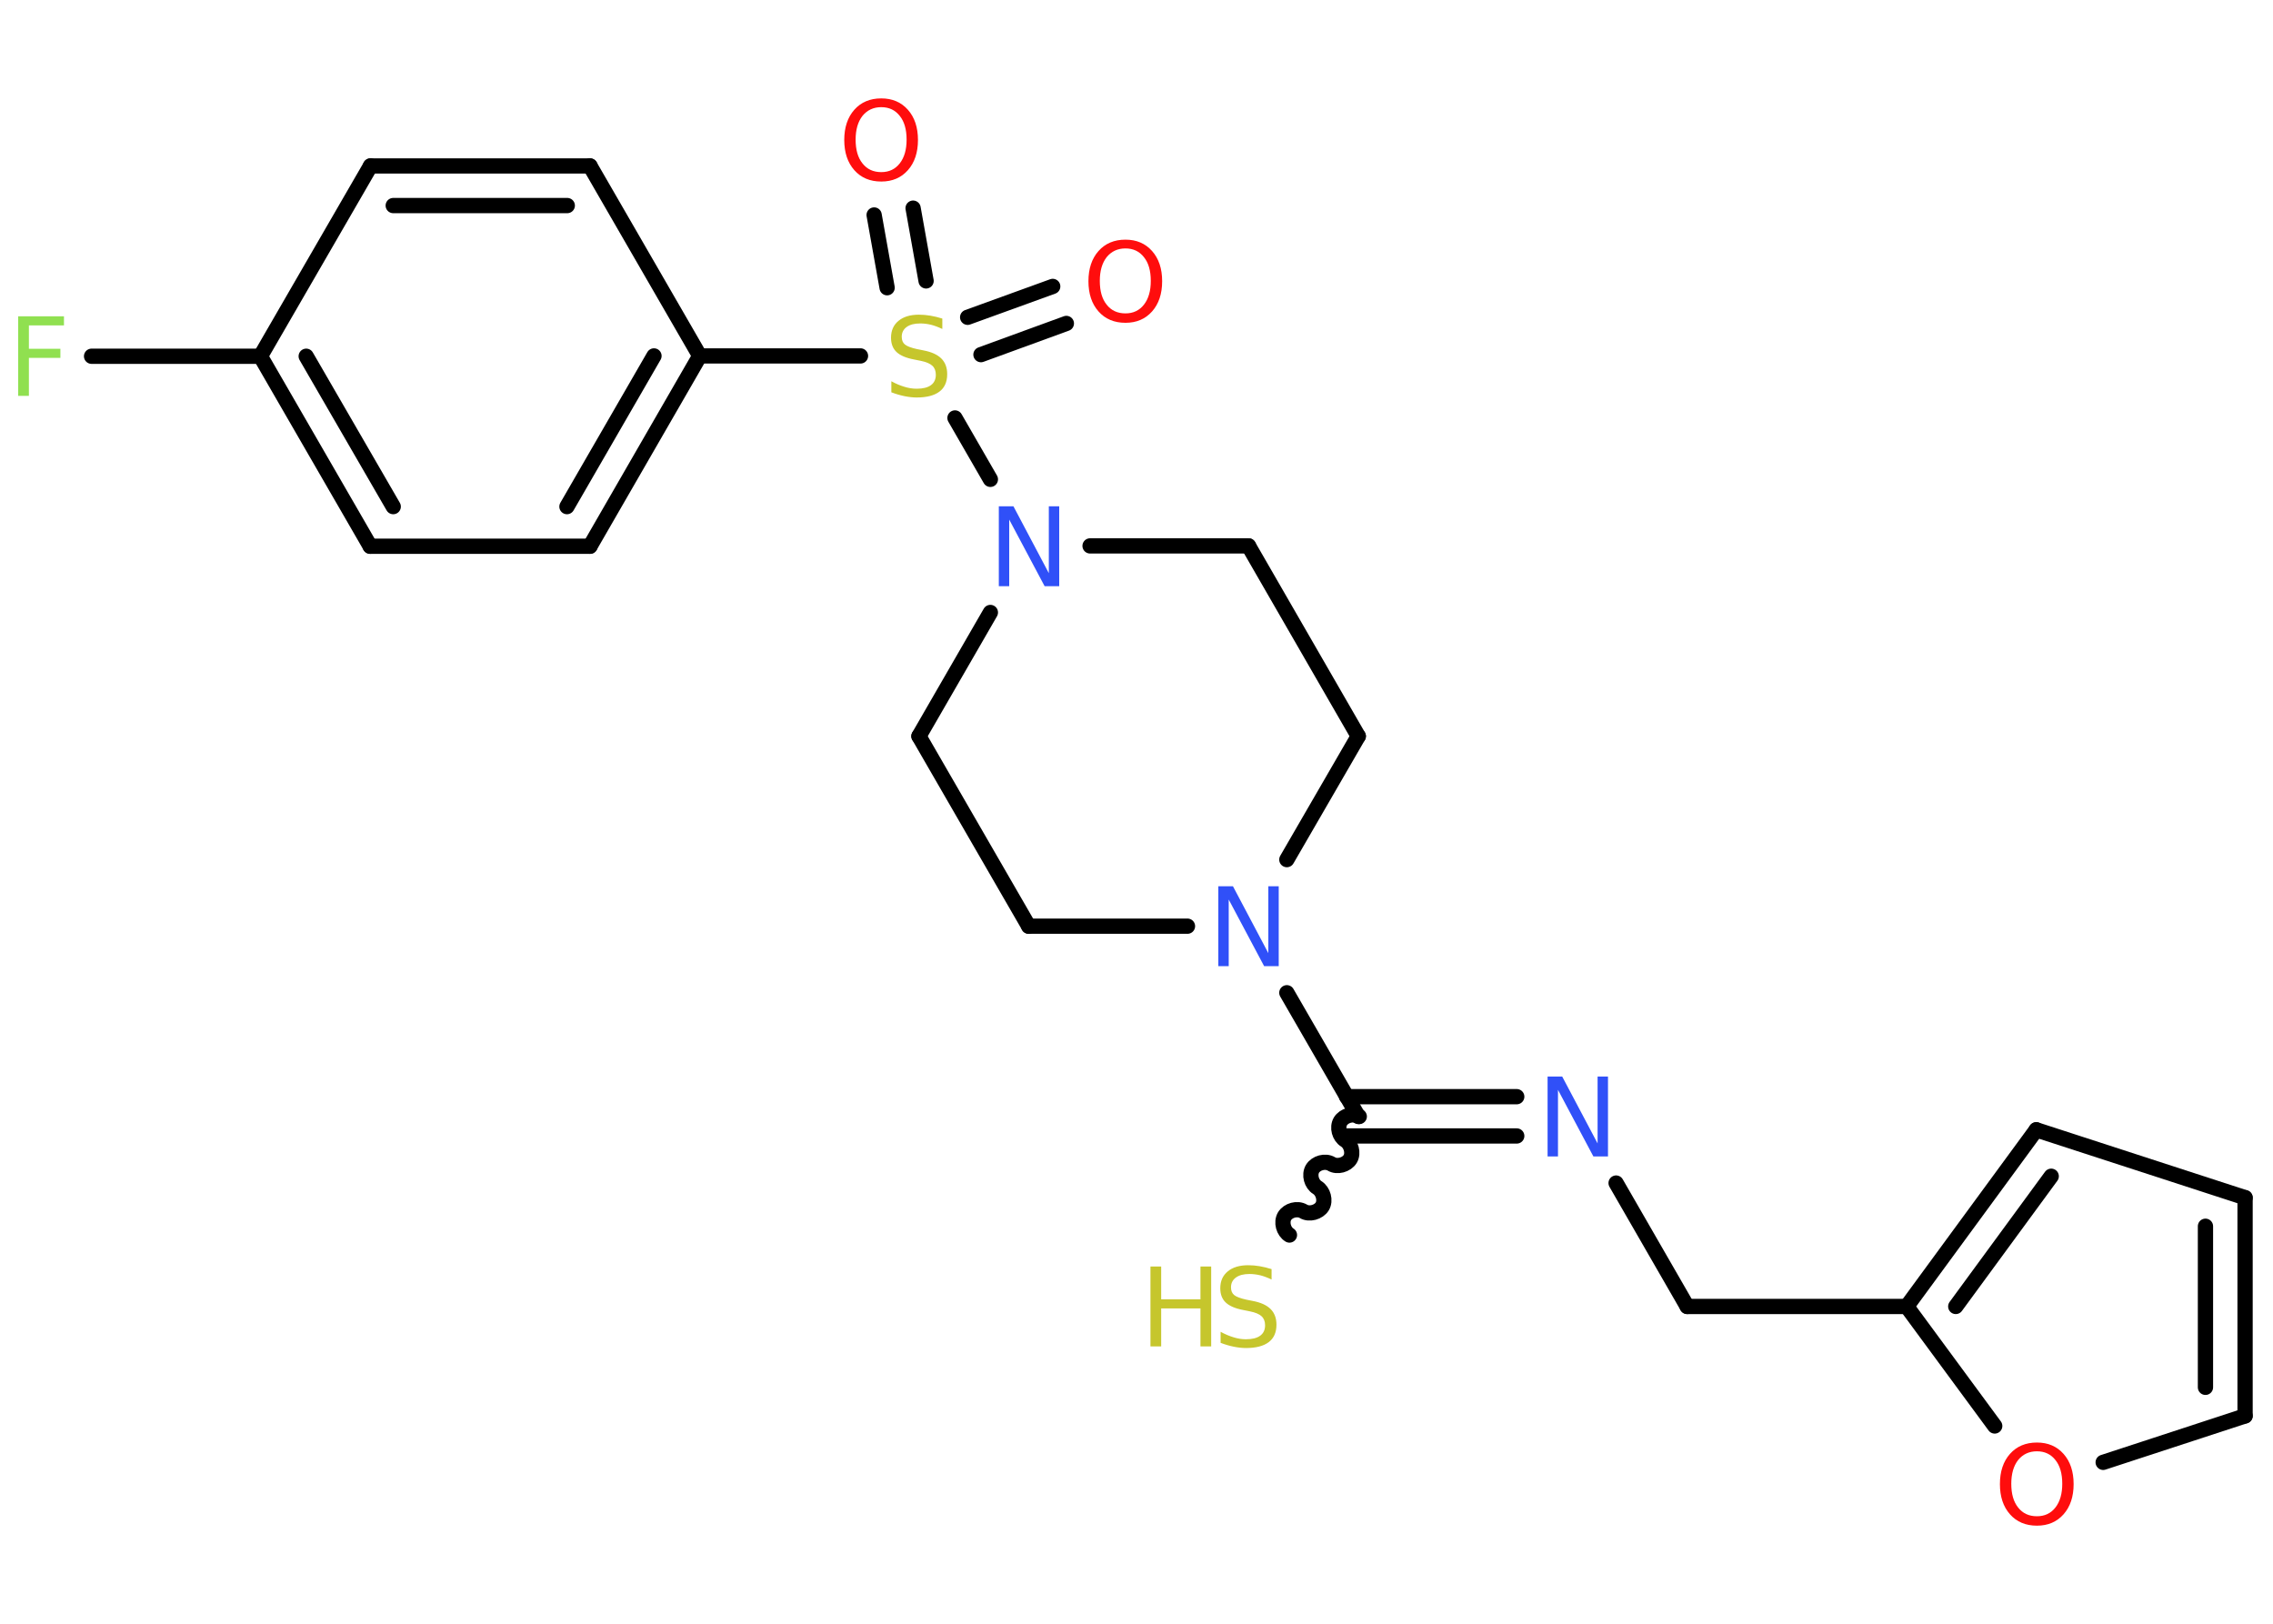 <?xml version='1.0' encoding='UTF-8'?>
<!DOCTYPE svg PUBLIC "-//W3C//DTD SVG 1.1//EN" "http://www.w3.org/Graphics/SVG/1.1/DTD/svg11.dtd">
<svg version='1.2' xmlns='http://www.w3.org/2000/svg' xmlns:xlink='http://www.w3.org/1999/xlink' width='70.0mm' height='50.0mm' viewBox='0 0 70.0 50.0'>
  <desc>Generated by the Chemistry Development Kit (http://github.com/cdk)</desc>
  <g stroke-linecap='round' stroke-linejoin='round' stroke='#000000' stroke-width='.47' fill='#FF0D0D'>
    <rect x='.0' y='.0' width='70.0' height='50.0' fill='#FFFFFF' stroke='none'/>
    <g id='mol1' class='mol'>
      <g id='mol1bnd1' class='bond'>
        <line x1='32.84' y1='9.96' x2='30.21' y2='10.92'/>
        <line x1='32.42' y1='8.82' x2='29.8' y2='9.77'/>
      </g>
      <g id='mol1bnd2' class='bond'>
        <line x1='27.32' y1='8.86' x2='26.92' y2='6.62'/>
        <line x1='28.52' y1='8.65' x2='28.12' y2='6.41'/>
      </g>
      <line id='mol1bnd3' class='bond' x1='26.5' y1='10.96' x2='21.55' y2='10.96'/>
      <g id='mol1bnd4' class='bond'>
        <line x1='18.17' y1='16.82' x2='21.55' y2='10.96'/>
        <line x1='17.46' y1='15.6' x2='20.14' y2='10.96'/>
      </g>
      <line id='mol1bnd5' class='bond' x1='18.17' y1='16.82' x2='11.4' y2='16.82'/>
      <g id='mol1bnd6' class='bond'>
        <line x1='8.02' y1='10.97' x2='11.4' y2='16.82'/>
        <line x1='9.43' y1='10.97' x2='12.11' y2='15.6'/>
      </g>
      <line id='mol1bnd7' class='bond' x1='8.02' y1='10.97' x2='2.82' y2='10.97'/>
      <line id='mol1bnd8' class='bond' x1='8.02' y1='10.97' x2='11.41' y2='5.11'/>
      <g id='mol1bnd9' class='bond'>
        <line x1='18.17' y1='5.11' x2='11.41' y2='5.11'/>
        <line x1='17.47' y1='6.33' x2='12.11' y2='6.33'/>
      </g>
      <line id='mol1bnd10' class='bond' x1='21.55' y1='10.96' x2='18.17' y2='5.11'/>
      <line id='mol1bnd11' class='bond' x1='29.41' y1='12.87' x2='30.5' y2='14.76'/>
      <line id='mol1bnd12' class='bond' x1='33.57' y1='16.81' x2='38.45' y2='16.81'/>
      <line id='mol1bnd13' class='bond' x1='38.45' y1='16.81' x2='41.83' y2='22.67'/>
      <line id='mol1bnd14' class='bond' x1='41.83' y1='22.67' x2='39.63' y2='26.47'/>
      <line id='mol1bnd15' class='bond' x1='39.63' y1='30.57' x2='41.83' y2='34.38'/>
      <path id='mol1bnd16' class='bond' d='M39.71 38.03c-.18 -.11 -.26 -.39 -.15 -.58c.11 -.18 .39 -.26 .58 -.15c.18 .11 .47 .03 .58 -.15c.11 -.18 .03 -.47 -.15 -.58c-.18 -.11 -.26 -.39 -.15 -.58c.11 -.18 .39 -.26 .58 -.15c.18 .11 .47 .03 .58 -.15c.11 -.18 .03 -.47 -.15 -.58c-.18 -.11 -.26 -.39 -.15 -.58c.11 -.18 .39 -.26 .58 -.15' fill='none' stroke='#000000' stroke-width='.47'/>
      <g id='mol1bnd17' class='bond'>
        <line x1='41.47' y1='33.77' x2='46.71' y2='33.77'/>
        <line x1='41.47' y1='34.98' x2='46.71' y2='34.98'/>
      </g>
      <line id='mol1bnd18' class='bond' x1='49.77' y1='36.43' x2='51.96' y2='40.23'/>
      <line id='mol1bnd19' class='bond' x1='51.96' y1='40.23' x2='58.72' y2='40.23'/>
      <g id='mol1bnd20' class='bond'>
        <line x1='62.71' y1='34.79' x2='58.72' y2='40.23'/>
        <line x1='63.17' y1='36.22' x2='60.23' y2='40.23'/>
      </g>
      <line id='mol1bnd21' class='bond' x1='62.71' y1='34.79' x2='69.14' y2='36.88'/>
      <g id='mol1bnd22' class='bond'>
        <line x1='69.14' y1='43.6' x2='69.14' y2='36.88'/>
        <line x1='67.92' y1='42.72' x2='67.92' y2='37.76'/>
      </g>
      <line id='mol1bnd23' class='bond' x1='69.14' y1='43.6' x2='64.77' y2='45.03'/>
      <line id='mol1bnd24' class='bond' x1='58.72' y1='40.23' x2='61.43' y2='43.91'/>
      <line id='mol1bnd25' class='bond' x1='36.57' y1='28.52' x2='31.68' y2='28.52'/>
      <line id='mol1bnd26' class='bond' x1='31.68' y1='28.52' x2='28.3' y2='22.67'/>
      <line id='mol1bnd27' class='bond' x1='30.5' y1='18.86' x2='28.3' y2='22.67'/>
      <path id='mol1atm1' class='atom' d='M34.66 7.65q-.36 .0 -.58 .27q-.21 .27 -.21 .73q.0 .47 .21 .73q.21 .27 .58 .27q.36 .0 .57 -.27q.21 -.27 .21 -.73q.0 -.47 -.21 -.73q-.21 -.27 -.57 -.27zM34.66 7.38q.51 .0 .82 .35q.31 .35 .31 .93q.0 .58 -.31 .93q-.31 .35 -.82 .35q-.52 .0 -.83 -.35q-.31 -.35 -.31 -.93q.0 -.58 .31 -.93q.31 -.35 .83 -.35z' stroke='none'/>
      <path id='mol1atm2' class='atom' d='M29.02 9.81v.32q-.19 -.09 -.35 -.13q-.17 -.04 -.33 -.04q-.27 .0 -.42 .11q-.15 .11 -.15 .3q.0 .16 .1 .24q.1 .08 .37 .14l.2 .04q.37 .07 .55 .25q.18 .18 .18 .48q.0 .36 -.24 .54q-.24 .18 -.7 .18q-.17 .0 -.37 -.04q-.2 -.04 -.41 -.12v-.34q.2 .11 .4 .17q.19 .06 .38 .06q.29 .0 .44 -.11q.15 -.11 .15 -.32q.0 -.18 -.11 -.28q-.11 -.1 -.36 -.15l-.2 -.04q-.37 -.07 -.54 -.23q-.17 -.16 -.17 -.44q.0 -.33 .23 -.52q.23 -.19 .63 -.19q.17 .0 .35 .03q.18 .03 .37 .09z' stroke='none' fill='#C6C62C'/>
      <path id='mol1atm3' class='atom' d='M27.14 3.3q-.36 .0 -.58 .27q-.21 .27 -.21 .73q.0 .47 .21 .73q.21 .27 .58 .27q.36 .0 .57 -.27q.21 -.27 .21 -.73q.0 -.47 -.21 -.73q-.21 -.27 -.57 -.27zM27.14 3.03q.51 .0 .82 .35q.31 .35 .31 .93q.0 .58 -.31 .93q-.31 .35 -.82 .35q-.52 .0 -.83 -.35q-.31 -.35 -.31 -.93q.0 -.58 .31 -.93q.31 -.35 .83 -.35z' stroke='none'/>
      <path id='mol1atm8' class='atom' d='M.56 9.74h1.41v.28h-1.08v.72h.97v.28h-.97v1.17h-.33v-2.46z' stroke='none' fill='#90E050'/>
      <path id='mol1atm11' class='atom' d='M30.76 15.59h.45l1.09 2.06v-2.06h.32v2.46h-.45l-1.09 -2.05v2.05h-.32v-2.46z' stroke='none' fill='#3050F8'/>
      <path id='mol1atm14' class='atom' d='M37.52 27.29h.45l1.09 2.06v-2.06h.32v2.46h-.45l-1.09 -2.05v2.05h-.32v-2.46z' stroke='none' fill='#3050F8'/>
      <g id='mol1atm16' class='atom'>
        <path d='M39.16 39.08v.32q-.19 -.09 -.35 -.13q-.17 -.04 -.33 -.04q-.27 .0 -.42 .11q-.15 .11 -.15 .3q.0 .16 .1 .24q.1 .08 .37 .14l.2 .04q.37 .07 .55 .25q.18 .18 .18 .48q.0 .36 -.24 .54q-.24 .18 -.7 .18q-.17 .0 -.37 -.04q-.2 -.04 -.41 -.12v-.34q.2 .11 .4 .17q.19 .06 .38 .06q.29 .0 .44 -.11q.15 -.11 .15 -.32q.0 -.18 -.11 -.28q-.11 -.1 -.36 -.15l-.2 -.04q-.37 -.07 -.54 -.23q-.17 -.16 -.17 -.44q.0 -.33 .23 -.52q.23 -.19 .63 -.19q.17 .0 .35 .03q.18 .03 .37 .09z' stroke='none' fill='#C6C62C'/>
        <path d='M35.43 39.0h.33v1.01h1.21v-1.01h.33v2.46h-.33v-1.17h-1.21v1.17h-.33v-2.46z' stroke='none' fill='#C6C62C'/>
      </g>
      <path id='mol1atm17' class='atom' d='M47.66 33.15h.45l1.09 2.06v-2.06h.32v2.46h-.45l-1.09 -2.05v2.05h-.32v-2.46z' stroke='none' fill='#3050F8'/>
      <path id='mol1atm23' class='atom' d='M62.73 44.69q-.36 .0 -.58 .27q-.21 .27 -.21 .73q.0 .47 .21 .73q.21 .27 .58 .27q.36 .0 .57 -.27q.21 -.27 .21 -.73q.0 -.47 -.21 -.73q-.21 -.27 -.57 -.27zM62.73 44.42q.51 .0 .82 .35q.31 .35 .31 .93q.0 .58 -.31 .93q-.31 .35 -.82 .35q-.52 .0 -.83 -.35q-.31 -.35 -.31 -.93q.0 -.58 .31 -.93q.31 -.35 .83 -.35z' stroke='none'/>
    </g>
  </g>
</svg>
